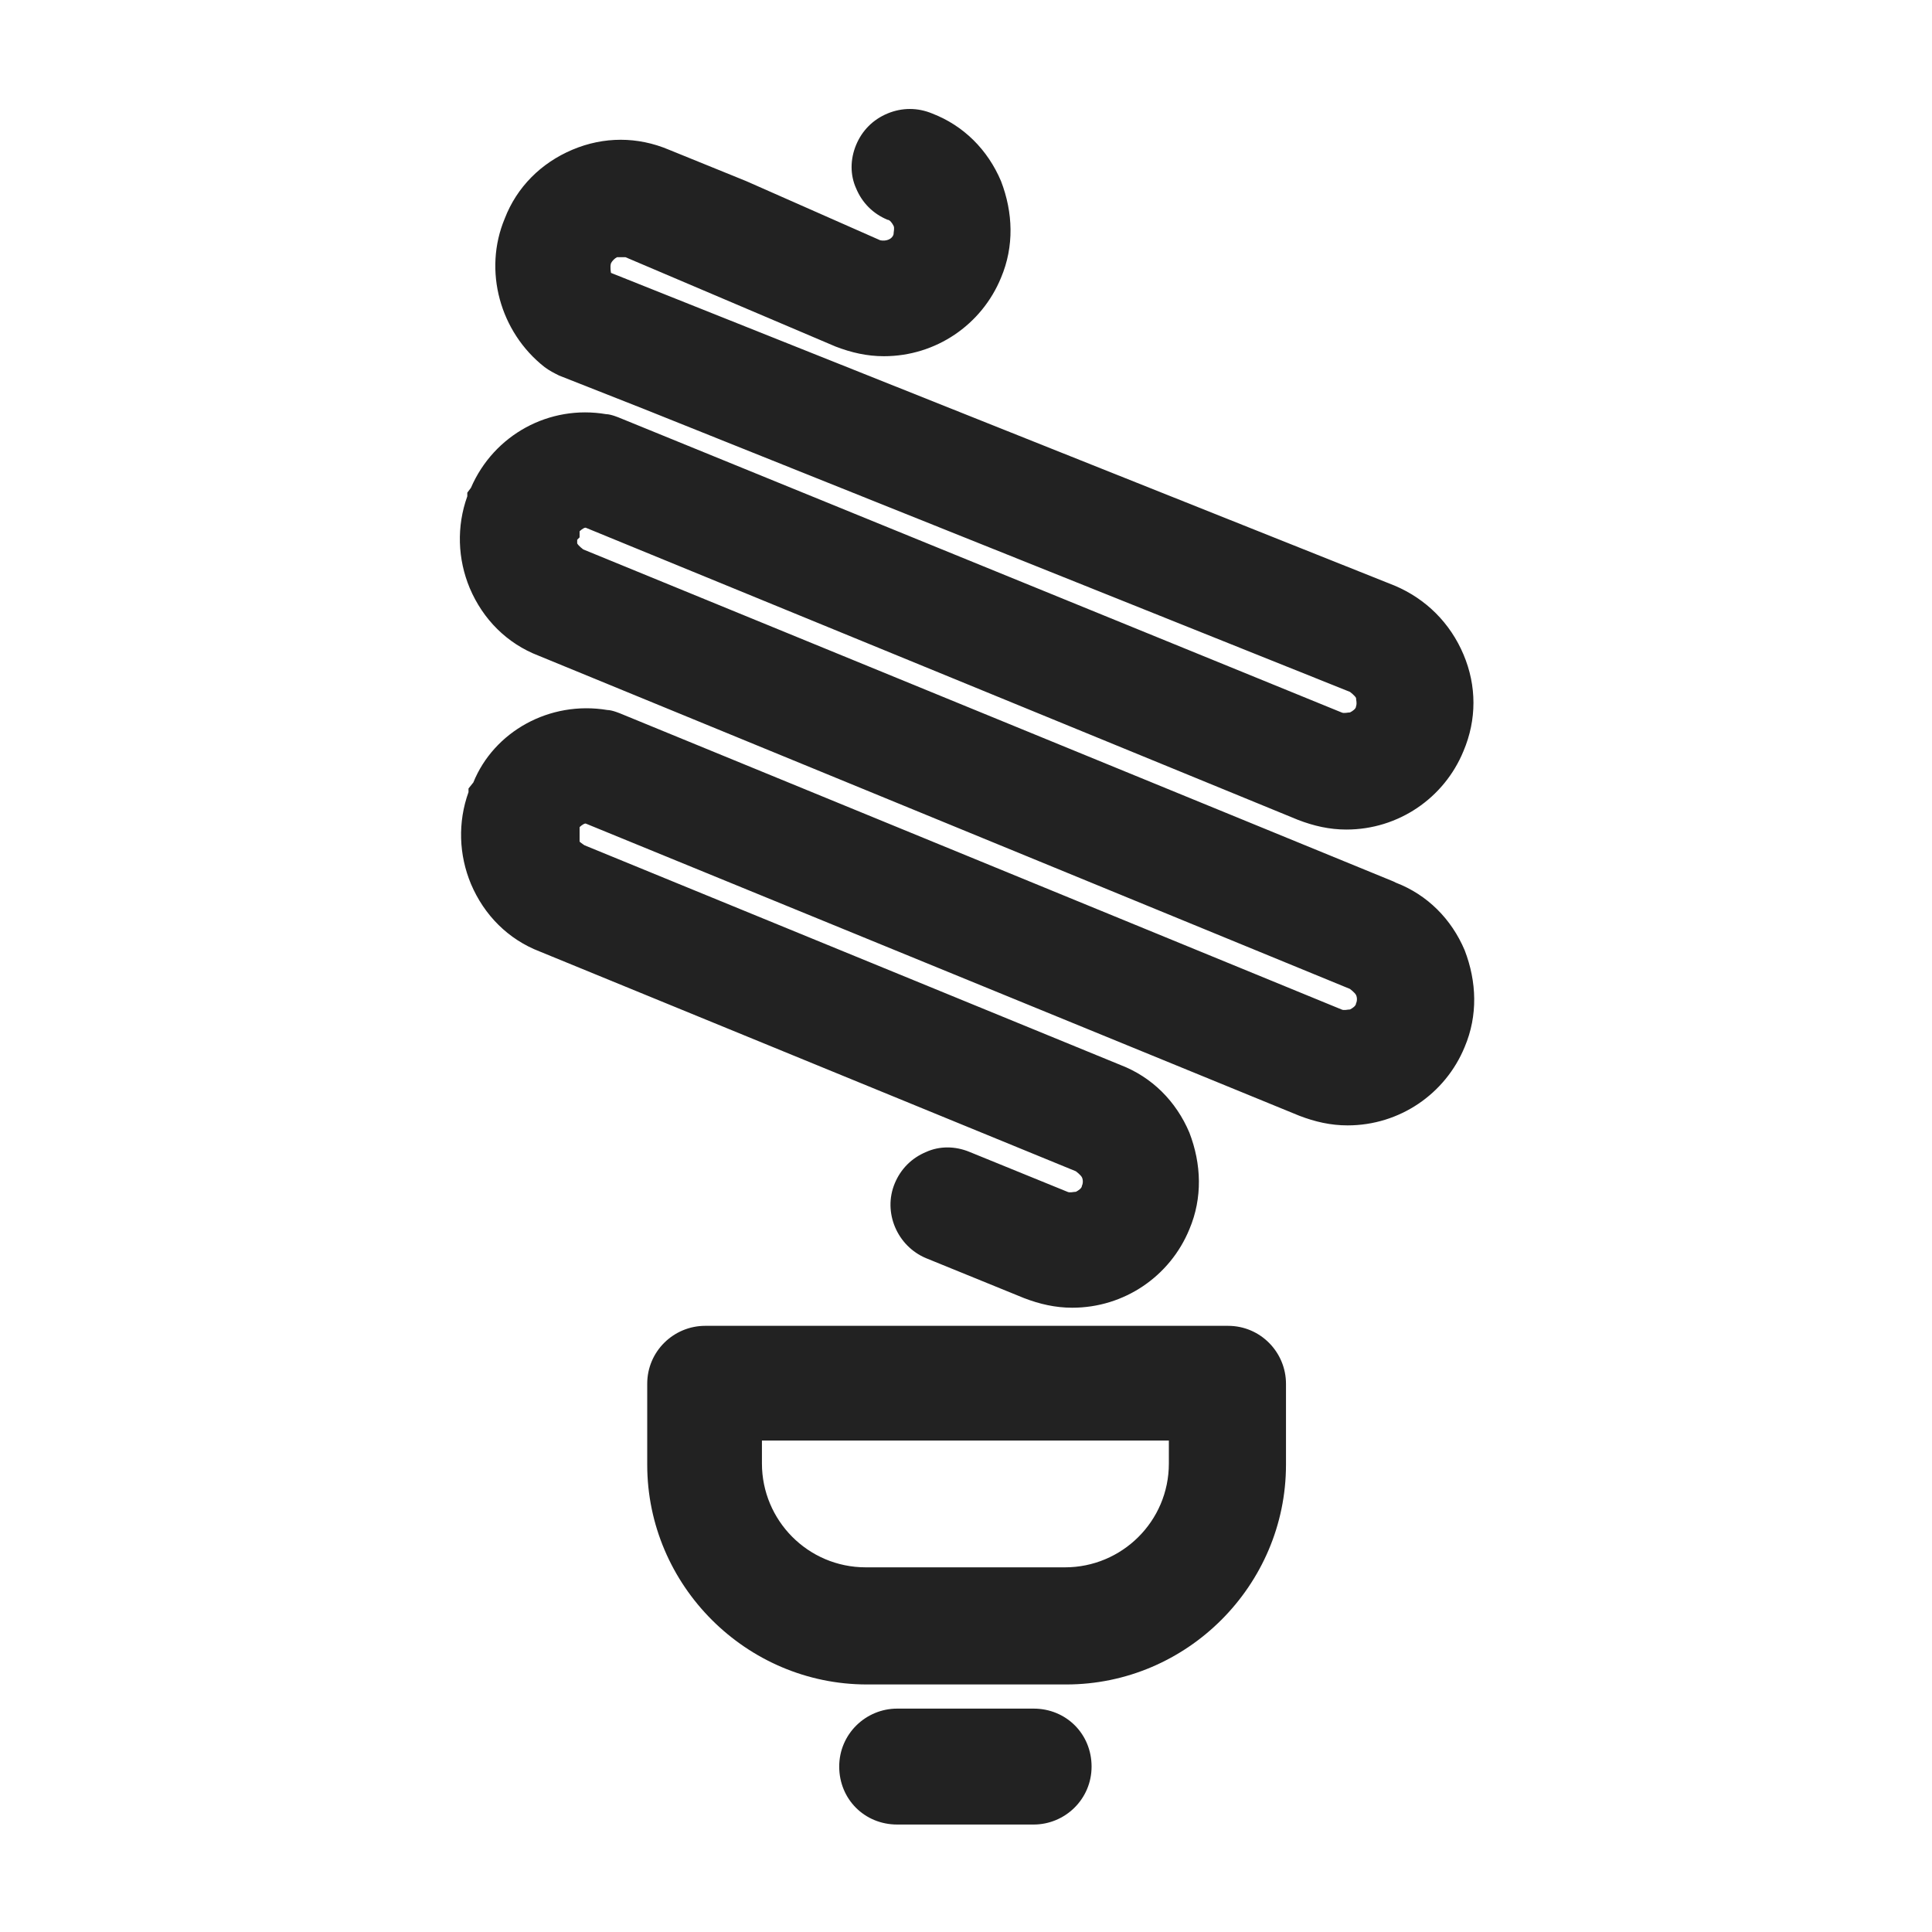 <svg width="16" height="16" viewBox="0 0 16 16" fill="none" xmlns="http://www.w3.org/2000/svg">
<g id="lightbulb_XS 1">
<g id="Group">
<path id="Vector" d="M10.16 10.98H5.84C5.58 10.98 5.36 11.19 5.36 11.46V12.13C5.36 13.13 6.18 13.95 7.18 13.95H8.83C9.83 13.95 10.65 13.13 10.65 12.13V11.46C10.65 11.2 10.44 10.98 10.17 10.98H10.16ZM9.68 11.93V12.12C9.68 12.6 9.29 12.98 8.82 12.98H7.17C6.69 12.98 6.31 12.59 6.31 12.12V11.93H9.68Z" fill="#222222"/>
<path id="Vector_2" d="M8.56 14.15H7.43C7.17 14.15 6.95 14.36 6.95 14.63C6.95 14.9 7.16 15.11 7.43 15.11H8.56C8.82 15.11 9.04 14.9 9.04 14.63C9.04 14.36 8.83 14.15 8.56 14.15V14.15Z" fill="#222222"/>
<path id="Vector_3" d="M11.54 7.3L6.05 5.05L4.83 4.55C4.83 4.55 4.79 4.52 4.78 4.5C4.78 4.5 4.78 4.48 4.78 4.47L4.8 4.45V4.4C4.8 4.4 4.83 4.37 4.85 4.37L10.75 6.79C10.88 6.84 11.01 6.87 11.15 6.87C11.58 6.87 11.96 6.61 12.12 6.22C12.23 5.96 12.23 5.68 12.12 5.42C12.01 5.16 11.81 4.96 11.55 4.85L5.06 2.26C5.06 2.26 5.05 2.21 5.06 2.18C5.07 2.16 5.09 2.14 5.11 2.13C5.13 2.13 5.16 2.13 5.18 2.13L6.92 2.87C7.05 2.92 7.18 2.95 7.32 2.95C7.75 2.95 8.13 2.69 8.29 2.3C8.4 2.04 8.39 1.76 8.29 1.5C8.18 1.24 7.98 1.04 7.72 0.94C7.6 0.89 7.47 0.89 7.35 0.94C7.23 0.99 7.14 1.08 7.09 1.2C7.04 1.32 7.04 1.45 7.09 1.56C7.14 1.68 7.23 1.77 7.35 1.82C7.37 1.82 7.39 1.85 7.4 1.87C7.41 1.89 7.4 1.92 7.4 1.94C7.39 1.98 7.34 2 7.29 1.99L6.18 1.5L5.54 1.24C5.28 1.13 5 1.13 4.74 1.24C4.48 1.35 4.28 1.55 4.18 1.81C4 2.24 4.14 2.75 4.51 3.04C4.55 3.07 4.59 3.09 4.63 3.11C4.91 3.22 5.34 3.39 5.34 3.39L11.18 5.73C11.18 5.73 11.22 5.76 11.23 5.78C11.23 5.8 11.24 5.82 11.23 5.85C11.23 5.87 11.2 5.89 11.18 5.9C11.16 5.9 11.13 5.91 11.11 5.9L5.13 3.46C5.13 3.46 5.06 3.43 5.02 3.43C4.55 3.35 4.09 3.6 3.9 4.04L3.87 4.08V4.11C3.78 4.36 3.79 4.63 3.89 4.87C4 5.13 4.2 5.33 4.46 5.43L11.18 8.19C11.18 8.19 11.22 8.22 11.23 8.24C11.24 8.26 11.24 8.29 11.23 8.31C11.23 8.33 11.2 8.35 11.18 8.36C11.16 8.36 11.13 8.37 11.11 8.36L5.14 5.91C5.14 5.91 5.07 5.88 5.03 5.88C4.55 5.8 4.09 6.06 3.92 6.48L3.88 6.53V6.56C3.79 6.81 3.8 7.08 3.9 7.32C4.01 7.58 4.21 7.78 4.47 7.88L8.91 9.7C8.91 9.7 8.95 9.73 8.96 9.75C8.97 9.77 8.97 9.8 8.96 9.82C8.96 9.84 8.93 9.86 8.91 9.87C8.89 9.87 8.86 9.88 8.84 9.87L8.03 9.54C7.91 9.49 7.78 9.49 7.67 9.54C7.55 9.59 7.46 9.68 7.41 9.8C7.31 10.04 7.43 10.32 7.67 10.42L8.48 10.75C8.61 10.8 8.74 10.83 8.88 10.83C9.31 10.83 9.69 10.57 9.85 10.18C9.96 9.92 9.95 9.64 9.85 9.38C9.74 9.12 9.54 8.92 9.28 8.82L4.84 7C4.84 7 4.81 6.98 4.8 6.97V6.85C4.8 6.85 4.83 6.82 4.85 6.82L10.76 9.24C10.89 9.29 11.02 9.32 11.16 9.32C11.59 9.32 11.97 9.06 12.13 8.67C12.24 8.41 12.23 8.13 12.13 7.87C12.02 7.61 11.82 7.41 11.56 7.31L11.54 7.3Z" fill="#222222"/>
</g>
</g>
</svg>
